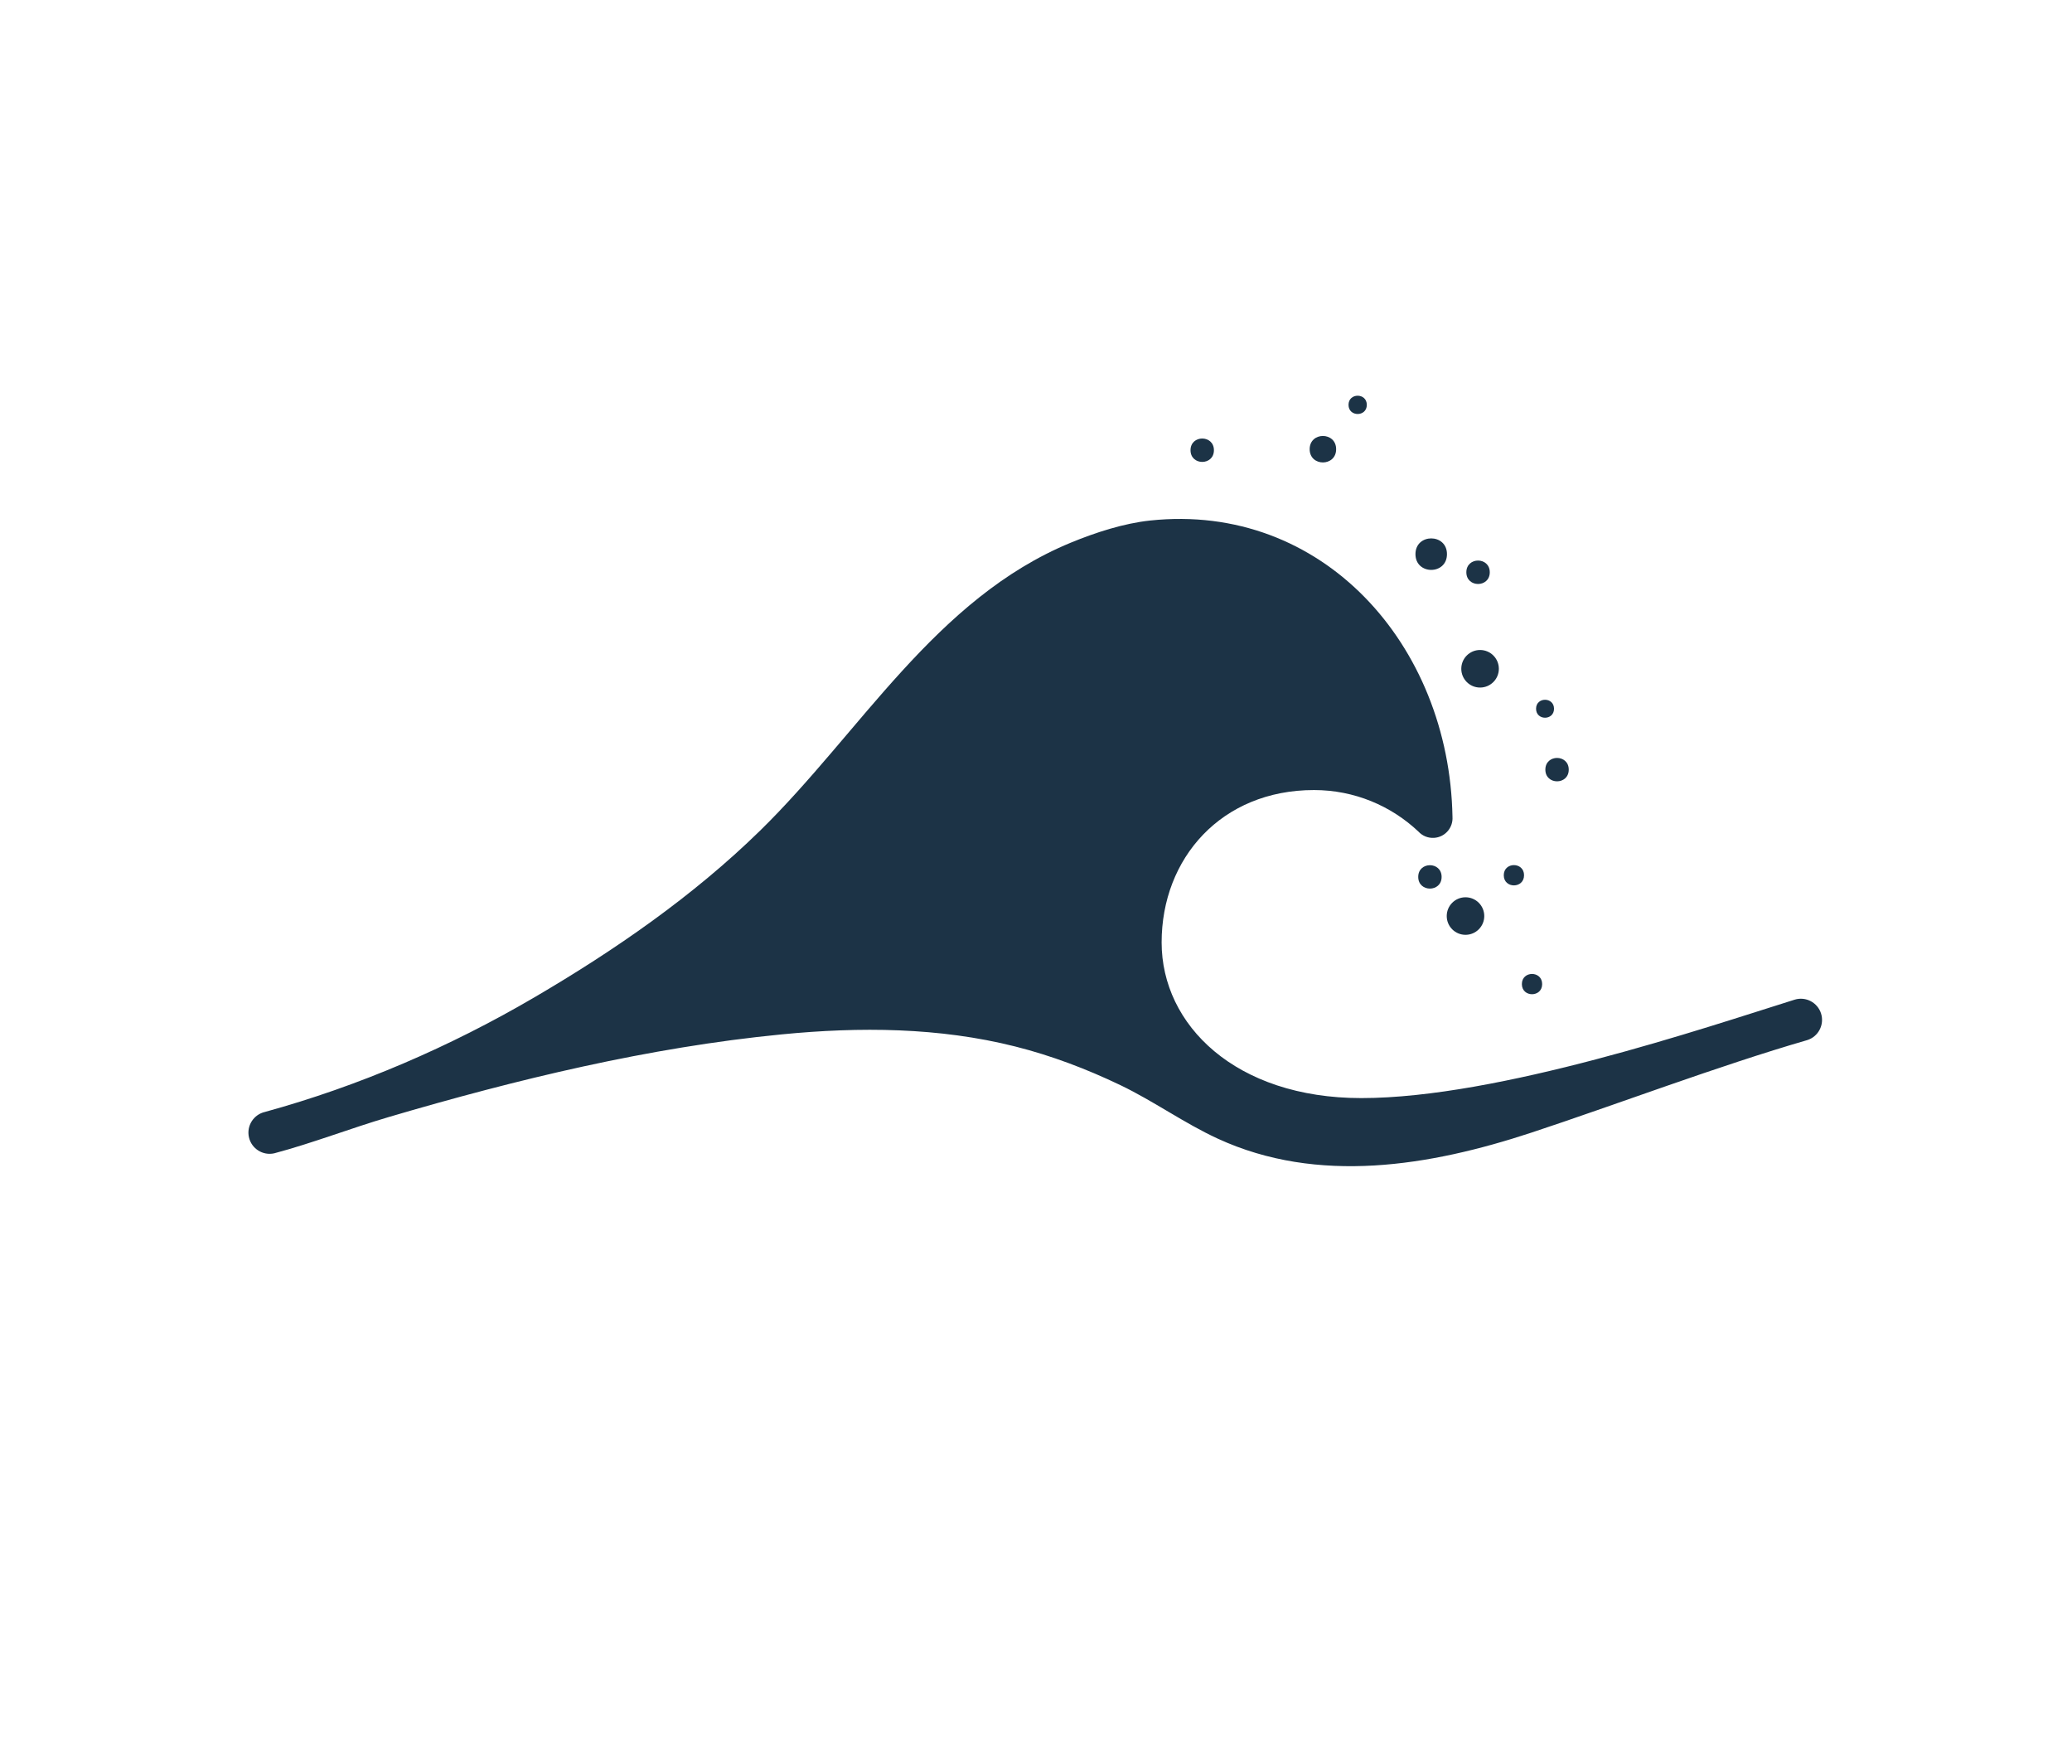 <svg width="934" height="795" viewBox="0 0 934 795" fill="none" xmlns="http://www.w3.org/2000/svg">
<path d="M820.907 456.853C819.344 451.822 814.006 448.989 808.969 450.546C768.724 463.14 675.422 494.901 613.636 494.901C556.985 494.901 523.63 461.989 523.63 424.745C523.63 386.823 550.562 356.067 592.308 356.067C610.532 356.067 627.078 363.182 639.376 374.77C641.121 376.682 643.704 377.801 646.49 377.614C651.376 377.291 655.063 373.062 654.74 368.166C653.334 290.483 596.032 226.366 518.474 234.593C506.489 235.863 493.692 240.035 482.599 244.613C421.626 269.775 387.839 330.149 342.612 374.379C312.456 403.863 277.123 428.291 240.806 449.545C202.951 471.712 161.779 489.519 119.404 501.149C114.269 502.332 111.05 507.452 112.222 512.587C113.389 517.722 118.524 520.951 123.654 519.78C141.024 515.149 158.014 508.514 175.285 503.425C232.957 486.446 292.421 472.05 352.338 466.19C387.484 462.748 423.302 462.982 457.713 471.664C474.036 475.784 489.796 481.768 504.978 489.034C520.025 496.247 533.853 506.236 548.937 513.179C594.093 533.976 644.546 525.543 690.27 510.481C727.573 498.184 775.093 480.205 814.582 468.788C819.635 467.241 822.452 461.897 820.905 456.855L820.907 456.853Z" fill="#1C3346"/>
<path d="M652.253 249.747C652.253 259.215 638.051 259.215 638.051 249.747C638.051 240.283 652.253 240.283 652.253 249.747Z" fill="#1C3346"/>
<path d="M695.16 443.52C695.16 449.614 686.019 449.614 686.019 443.52C686.019 437.426 695.16 437.426 695.16 443.52Z" fill="#1C3346"/>
<path d="M687 394.467C687 400.561 677.859 400.561 677.859 394.467C677.859 388.373 687 388.373 687 394.467Z" fill="#1C3346"/>
<path d="M602.293 202.453C602.293 210.406 590.361 210.406 590.361 202.453C590.361 194.5 602.293 194.5 602.293 202.453Z" fill="#1C3346"/>
<path d="M616.12 182.467C616.12 187.961 607.875 187.961 607.875 182.467C607.875 176.972 616.12 176.972 616.12 182.467Z" fill="#1C3346"/>
<path d="M700.507 319.427C700.507 324.823 692.413 324.823 692.413 319.427C692.413 314.031 700.507 314.031 700.507 319.427Z" fill="#1C3346"/>
<path d="M649.84 395.213C649.84 402.239 639.298 402.239 639.298 395.213C639.298 388.182 649.84 388.182 649.84 395.213Z" fill="#1C3346"/>
<path d="M547.2 202.907C547.2 209.938 536.658 209.938 536.658 202.907C536.658 195.881 547.2 195.881 547.2 202.907Z" fill="#1C3346"/>
<path d="M671.547 257.92C671.547 264.956 660.989 264.956 660.989 257.92C660.989 250.878 671.547 250.878 671.547 257.92Z" fill="#1C3346"/>
<path d="M707.147 346.867C707.147 353.898 696.605 353.898 696.605 346.867C696.605 339.841 707.147 339.841 707.147 346.867Z" fill="#1C3346"/>
<path d="M675.64 301.413C675.64 306.085 671.848 309.877 667.171 309.877C662.499 309.877 658.708 306.085 658.708 301.413C658.708 296.736 662.499 292.945 667.171 292.945C671.848 292.945 675.64 296.736 675.64 301.413Z" fill="#1C3346"/>
<path d="M669.067 412.853C669.067 417.531 665.28 421.317 660.608 421.317C655.936 421.317 652.145 417.531 652.145 412.853C652.145 408.182 655.936 404.395 660.608 404.395C665.28 404.395 669.067 408.181 669.067 412.853Z" fill="#1C3346"/>
</svg>
